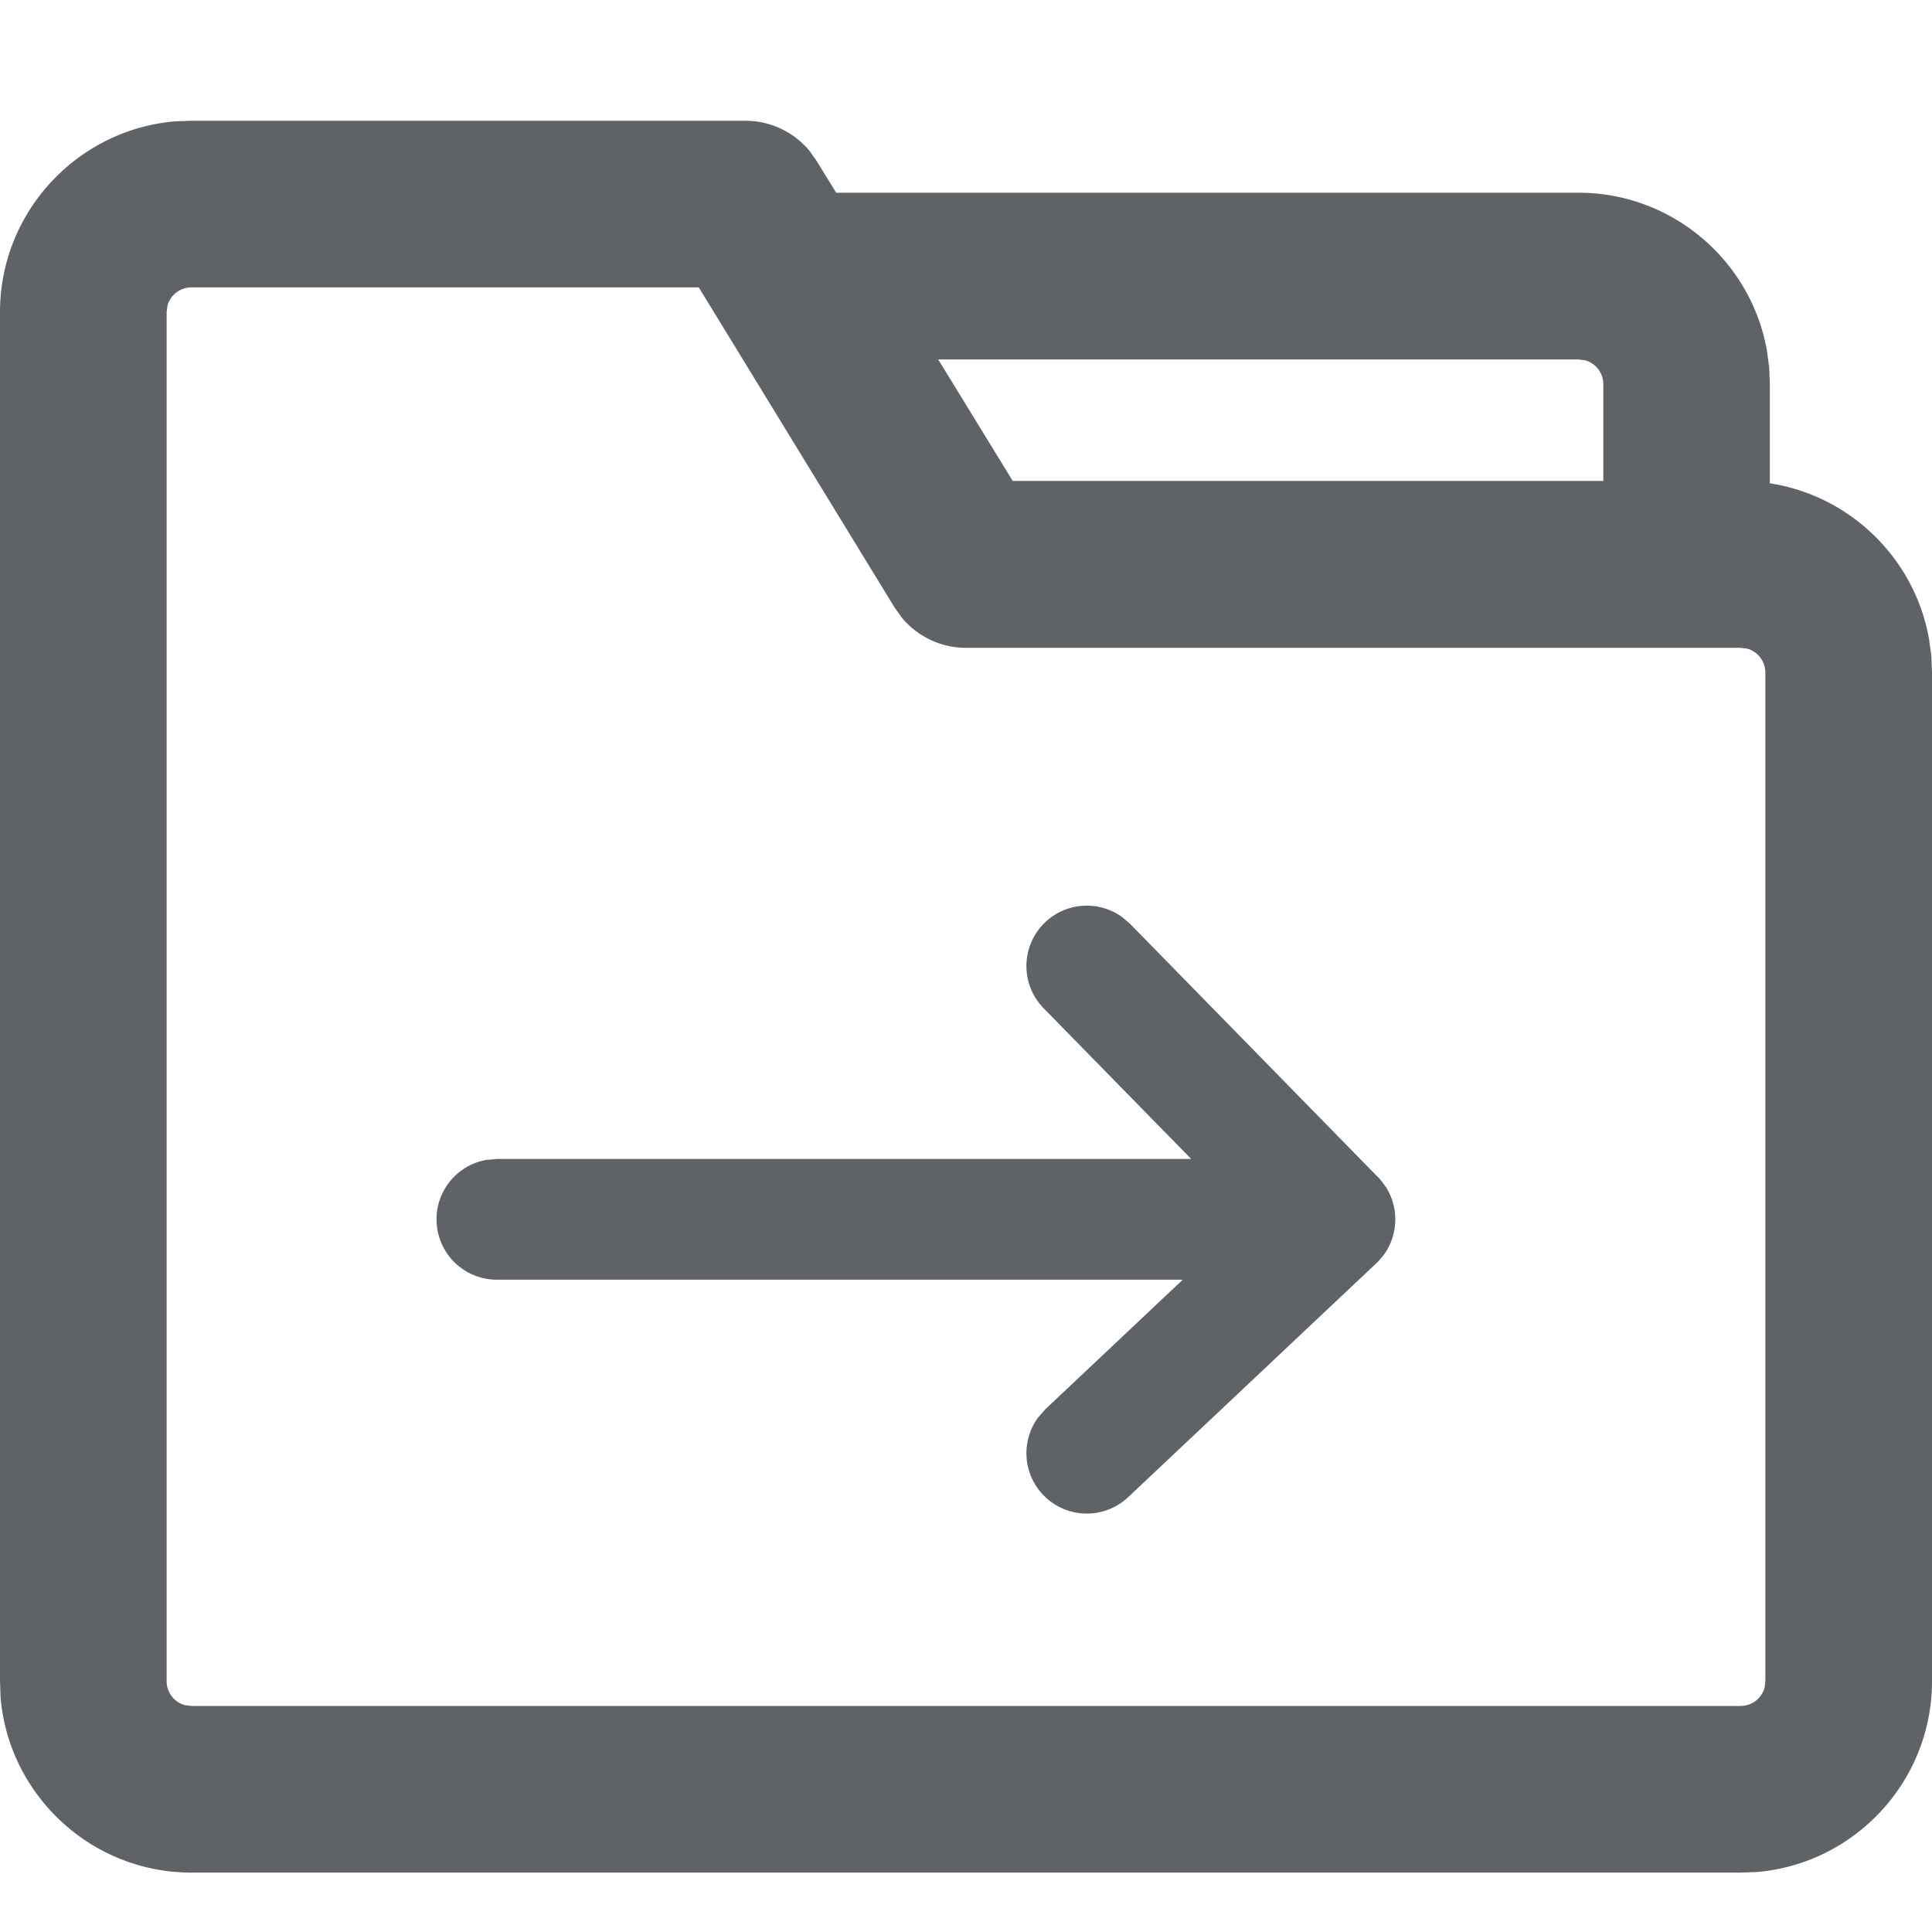 <svg width="16" height="16" viewBox="0 0 16 16" xmlns="http://www.w3.org/2000/svg">
    <g fill="none" fill-rule="evenodd">
        <path d="M0 0h16v16H0z"/>
        <path d="M6.172 1a.69.69 0 0 1 .53.247l.059.083.164.266h6.147c.78 0 1.43.566 1.561 1.308l.019.141.005.137v.821l.028.004c.655.113 1.174.63 1.29 1.283l.02.143.005.136v8.354c0 .828-.638 1.51-1.448 1.58l-.137.005H1.585c-.828 0-1.51-.638-1.58-1.448L0 13.923V2.585c0-.828.638-1.51 1.448-1.58L1.585 1h4.587zm-.386 1.38h-4.2a.206.206 0 0 0-.199.15l-.007.055v11.338c0 .094.064.174.15.198l.055.007h12.83a.206.206 0 0 0 .198-.15l.007-.055V5.57a.206.206 0 0 0-.15-.198l-.055-.007H8a.69.69 0 0 1-.529-.247l-.06-.083L5.787 2.38zM9.29 7.592l.068.058 2.054 2.099.007.006.012.014.02.025.03.041.006.011.013.024a.496.496 0 0 1 .034.084l.005.02.005.018a.478.478 0 0 1 .011.106v.02l-.003.033v.005l-.002.012-.003.02-.004.02a.5.5 0 0 1-.008.031l-.003.01a.496.496 0 0 1-.074.146l-.009.011-.026.03a.495.495 0 0 1-.018.02l-.003.001-.004.005-2.054 1.936a.5.5 0 0 1-.746-.66l.06-.068 1.137-1.072H4.116a.5.5 0 0 1-.09-.992l.09-.008h5.749L8.643 8.35a.5.5 0 0 1 .646-.758zm3.783-4.615H7.77l.617 1.006h4.891v-.801a.206.206 0 0 0-.15-.198l-.055-.007z" fill="#5F6368" fill-rule="nonzero"/>
    </g>
</svg>
